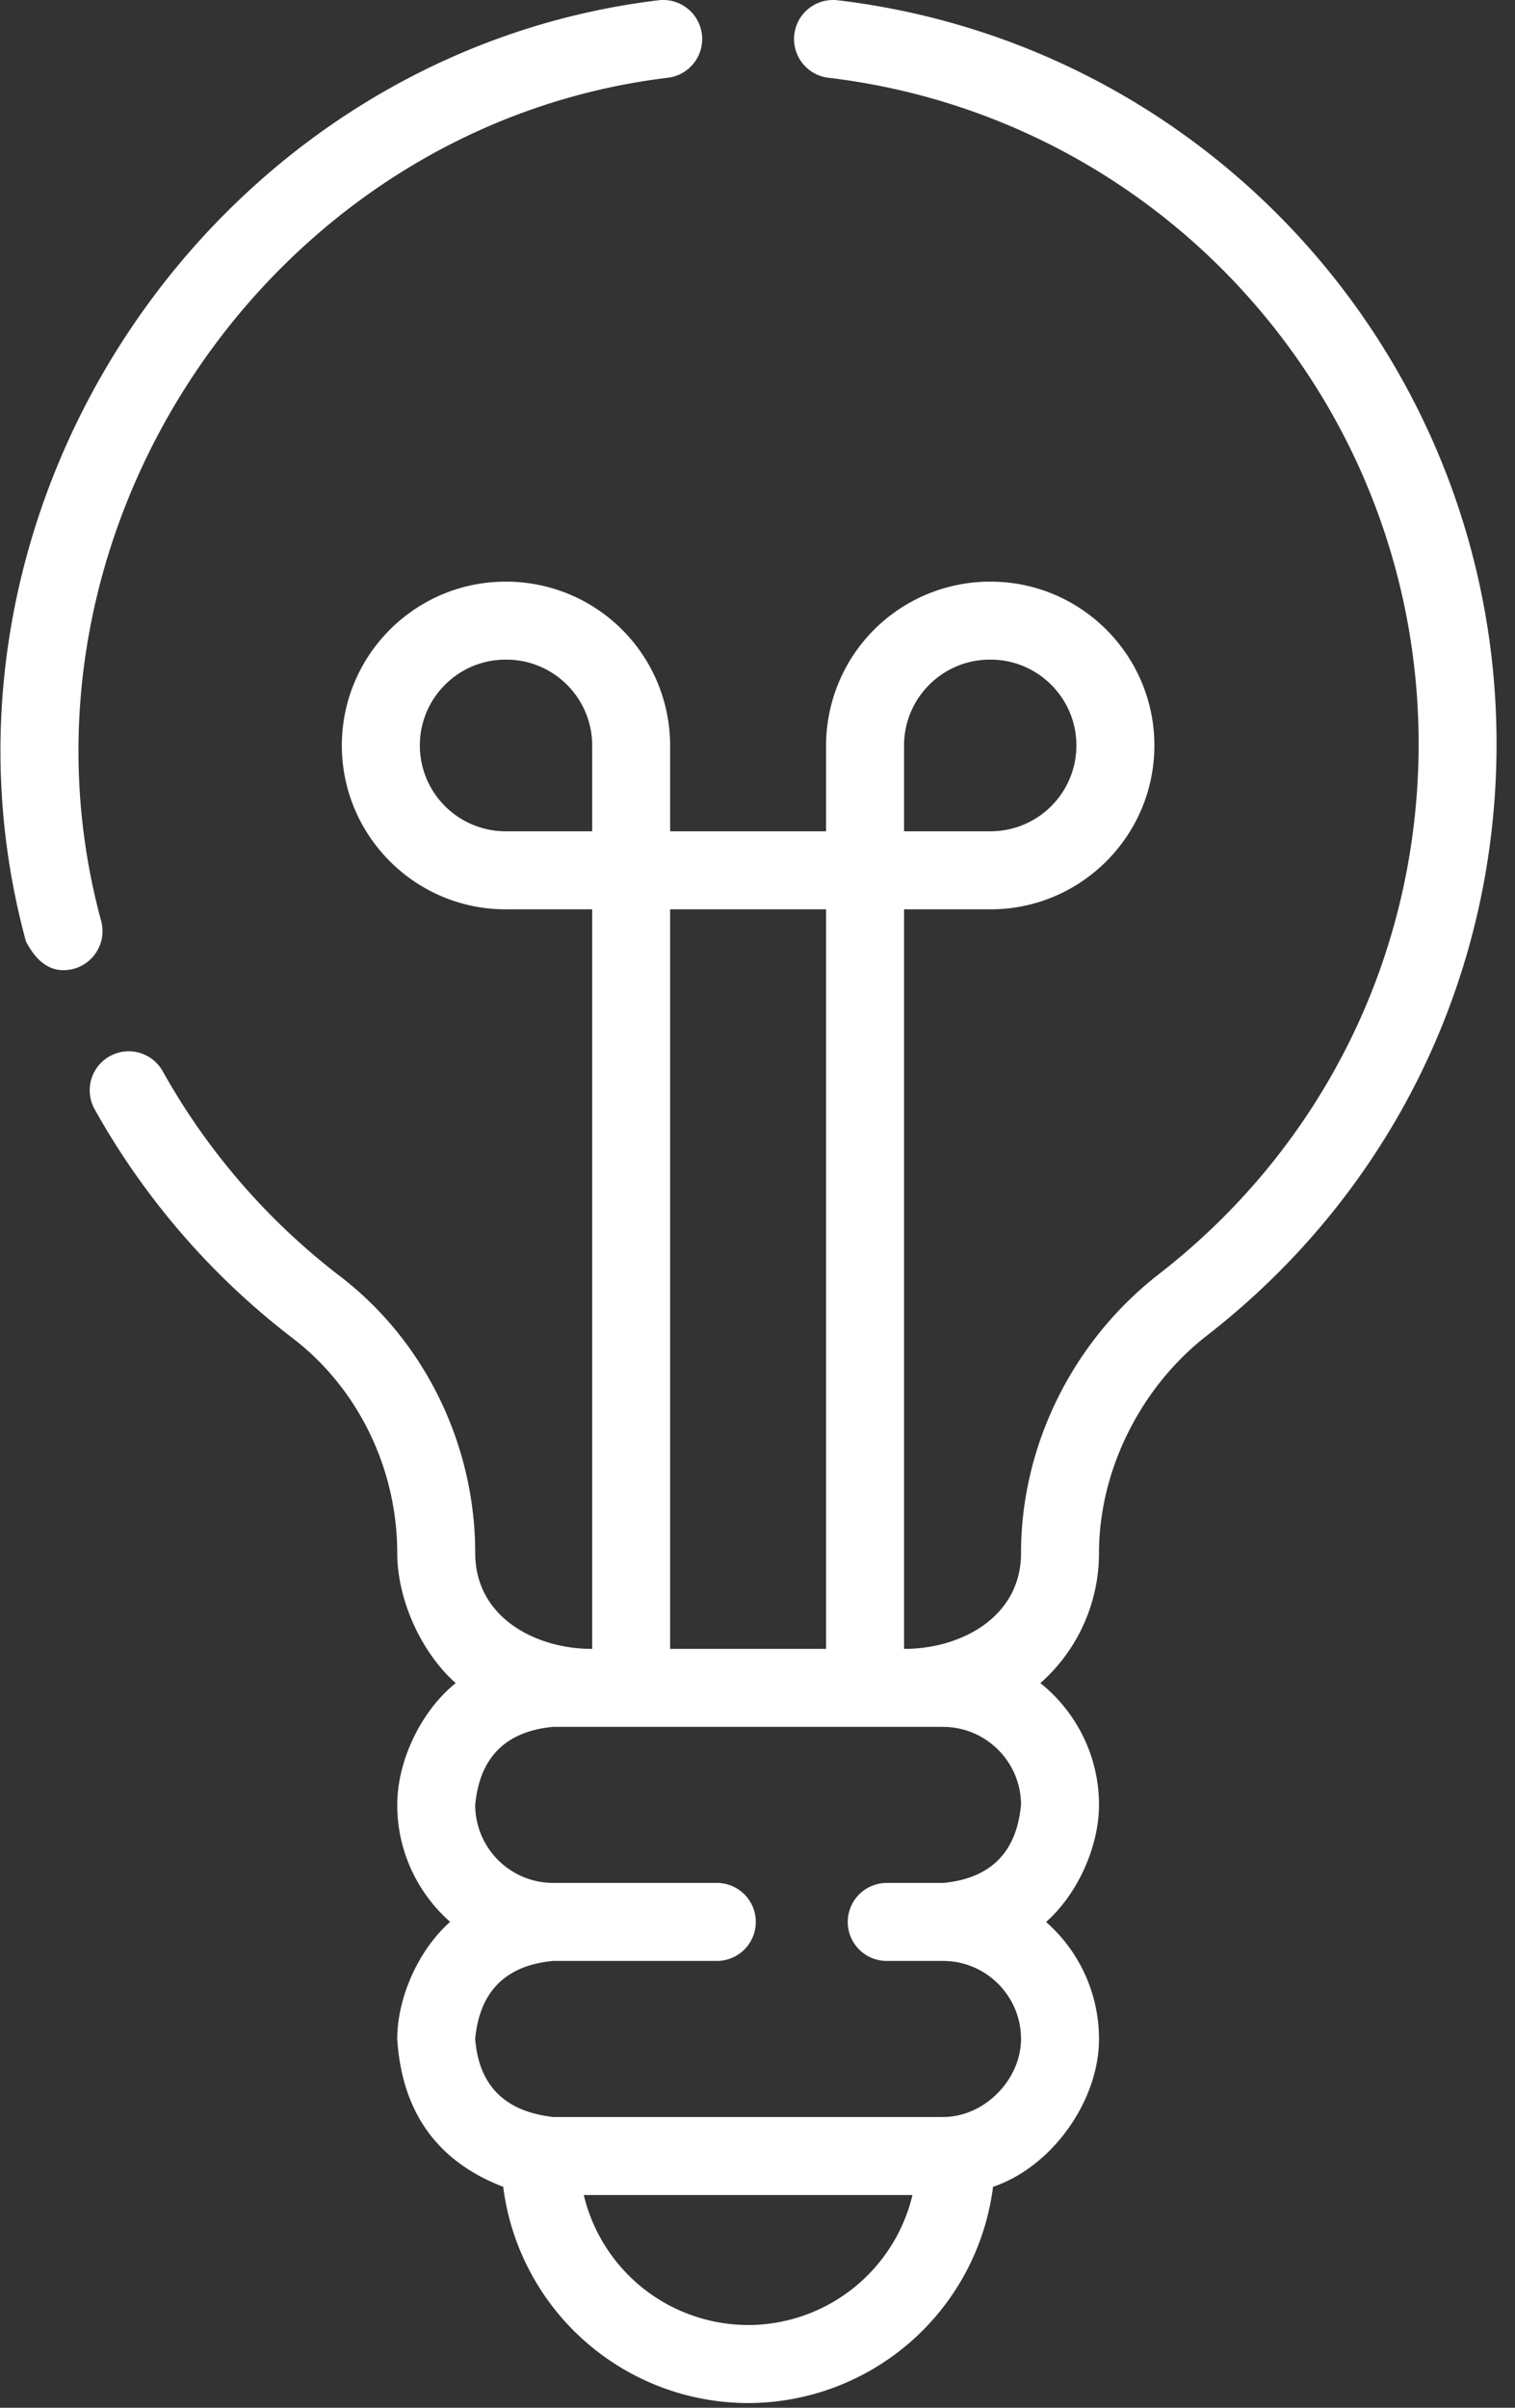 <svg xmlns="http://www.w3.org/2000/svg" width="34" height="54"><rect width="100%" height="100%" fill="#333333" stroke="none"/><path d="M2.27 20.654c-2.361-8.686 3.767-17.83 12.718-18.91a.875.875 0 10-.21-1.738C4.772 1.214-2.062 11.392.582 21.113c.272.525.63.73 1.073.615a.876.876 0 00.615-1.074zM18.799.006a.875.875 0 00-.207 1.738c7.55.899 13.245 7.321 13.245 14.939 0 4.682-2.124 9.016-5.827 11.891-1.92 1.49-3.096 3.823-3.096 6.26 0 1.463-1.397 2.154-2.625 2.146V20.394h1.943c2.026 0 3.675-1.649 3.675-3.675s-1.649-3.674-3.675-3.674h-.018a3.679 3.679 0 00-3.675 3.674v1.925h-3.5v-1.925a3.678 3.678 0 00-3.674-3.674h-.018c-2.027 0-3.675 1.648-3.675 3.674s1.648 3.675 3.675 3.675h1.943V36.98c-1.23.008-2.625-.682-2.625-2.147 0-2.431-1.131-4.75-3.027-6.205a15.013 15.013 0 01-3.996-4.62.875.875 0 00-1.528.852 16.745 16.745 0 004.46 5.157c1.466 1.125 2.341 2.925 2.341 4.816 0 1.03.528 2.22 1.312 2.915-.78.627-1.312 1.742-1.312 2.732 0 1.043.46 1.981 1.187 2.623-.708.625-1.187 1.696-1.187 2.626.105 1.642.898 2.747 2.378 3.316a5.548 5.548 0 005.496 4.85 5.549 5.549 0 005.497-4.85c1.32-.445 2.378-1.921 2.378-3.316a3.49 3.49 0 00-1.188-2.624c.71-.626 1.188-1.695 1.188-2.625 0-1.104-.515-2.09-1.315-2.732a3.89 3.89 0 001.315-2.915c0-1.879.952-3.738 2.419-4.877 4.133-3.209 6.503-8.047 6.503-13.273C33.586 8.18 27.23 1.01 18.8.006zm1.49 16.713c0-1.061.863-1.925 1.925-1.925h.018c1.061 0 1.925.864 1.925 1.925a1.927 1.927 0 01-1.925 1.925h-1.943v-1.925zm-8.943 1.925a1.927 1.927 0 01-1.924-1.925c0-1.061.863-1.925 1.924-1.925h.019c1.061 0 1.925.864 1.925 1.925v1.925h-1.944zm3.693 1.75h3.5V36.98h-3.5V20.394zm1.75 31.75a3.796 3.796 0 01-3.688-2.915h7.377a3.799 3.799 0 01-3.689 2.916zm4.375-13.414c.965 0 1.75.785 1.75 1.75-.1 1.066-.684 1.65-1.75 1.75H19.9a.874.874 0 000 1.749h1.264c.965 0 1.75.785 1.75 1.75 0 .903-.81 1.75-1.75 1.75h-8.75c-1.084-.122-1.667-.705-1.75-1.75.1-1.067.684-1.65 1.75-1.75h3.673a.875.875 0 000-1.75h-3.672c-.965 0-1.75-.785-1.75-1.75.1-1.066.683-1.65 1.75-1.75h8.749z" fill="#FFF"/></svg>